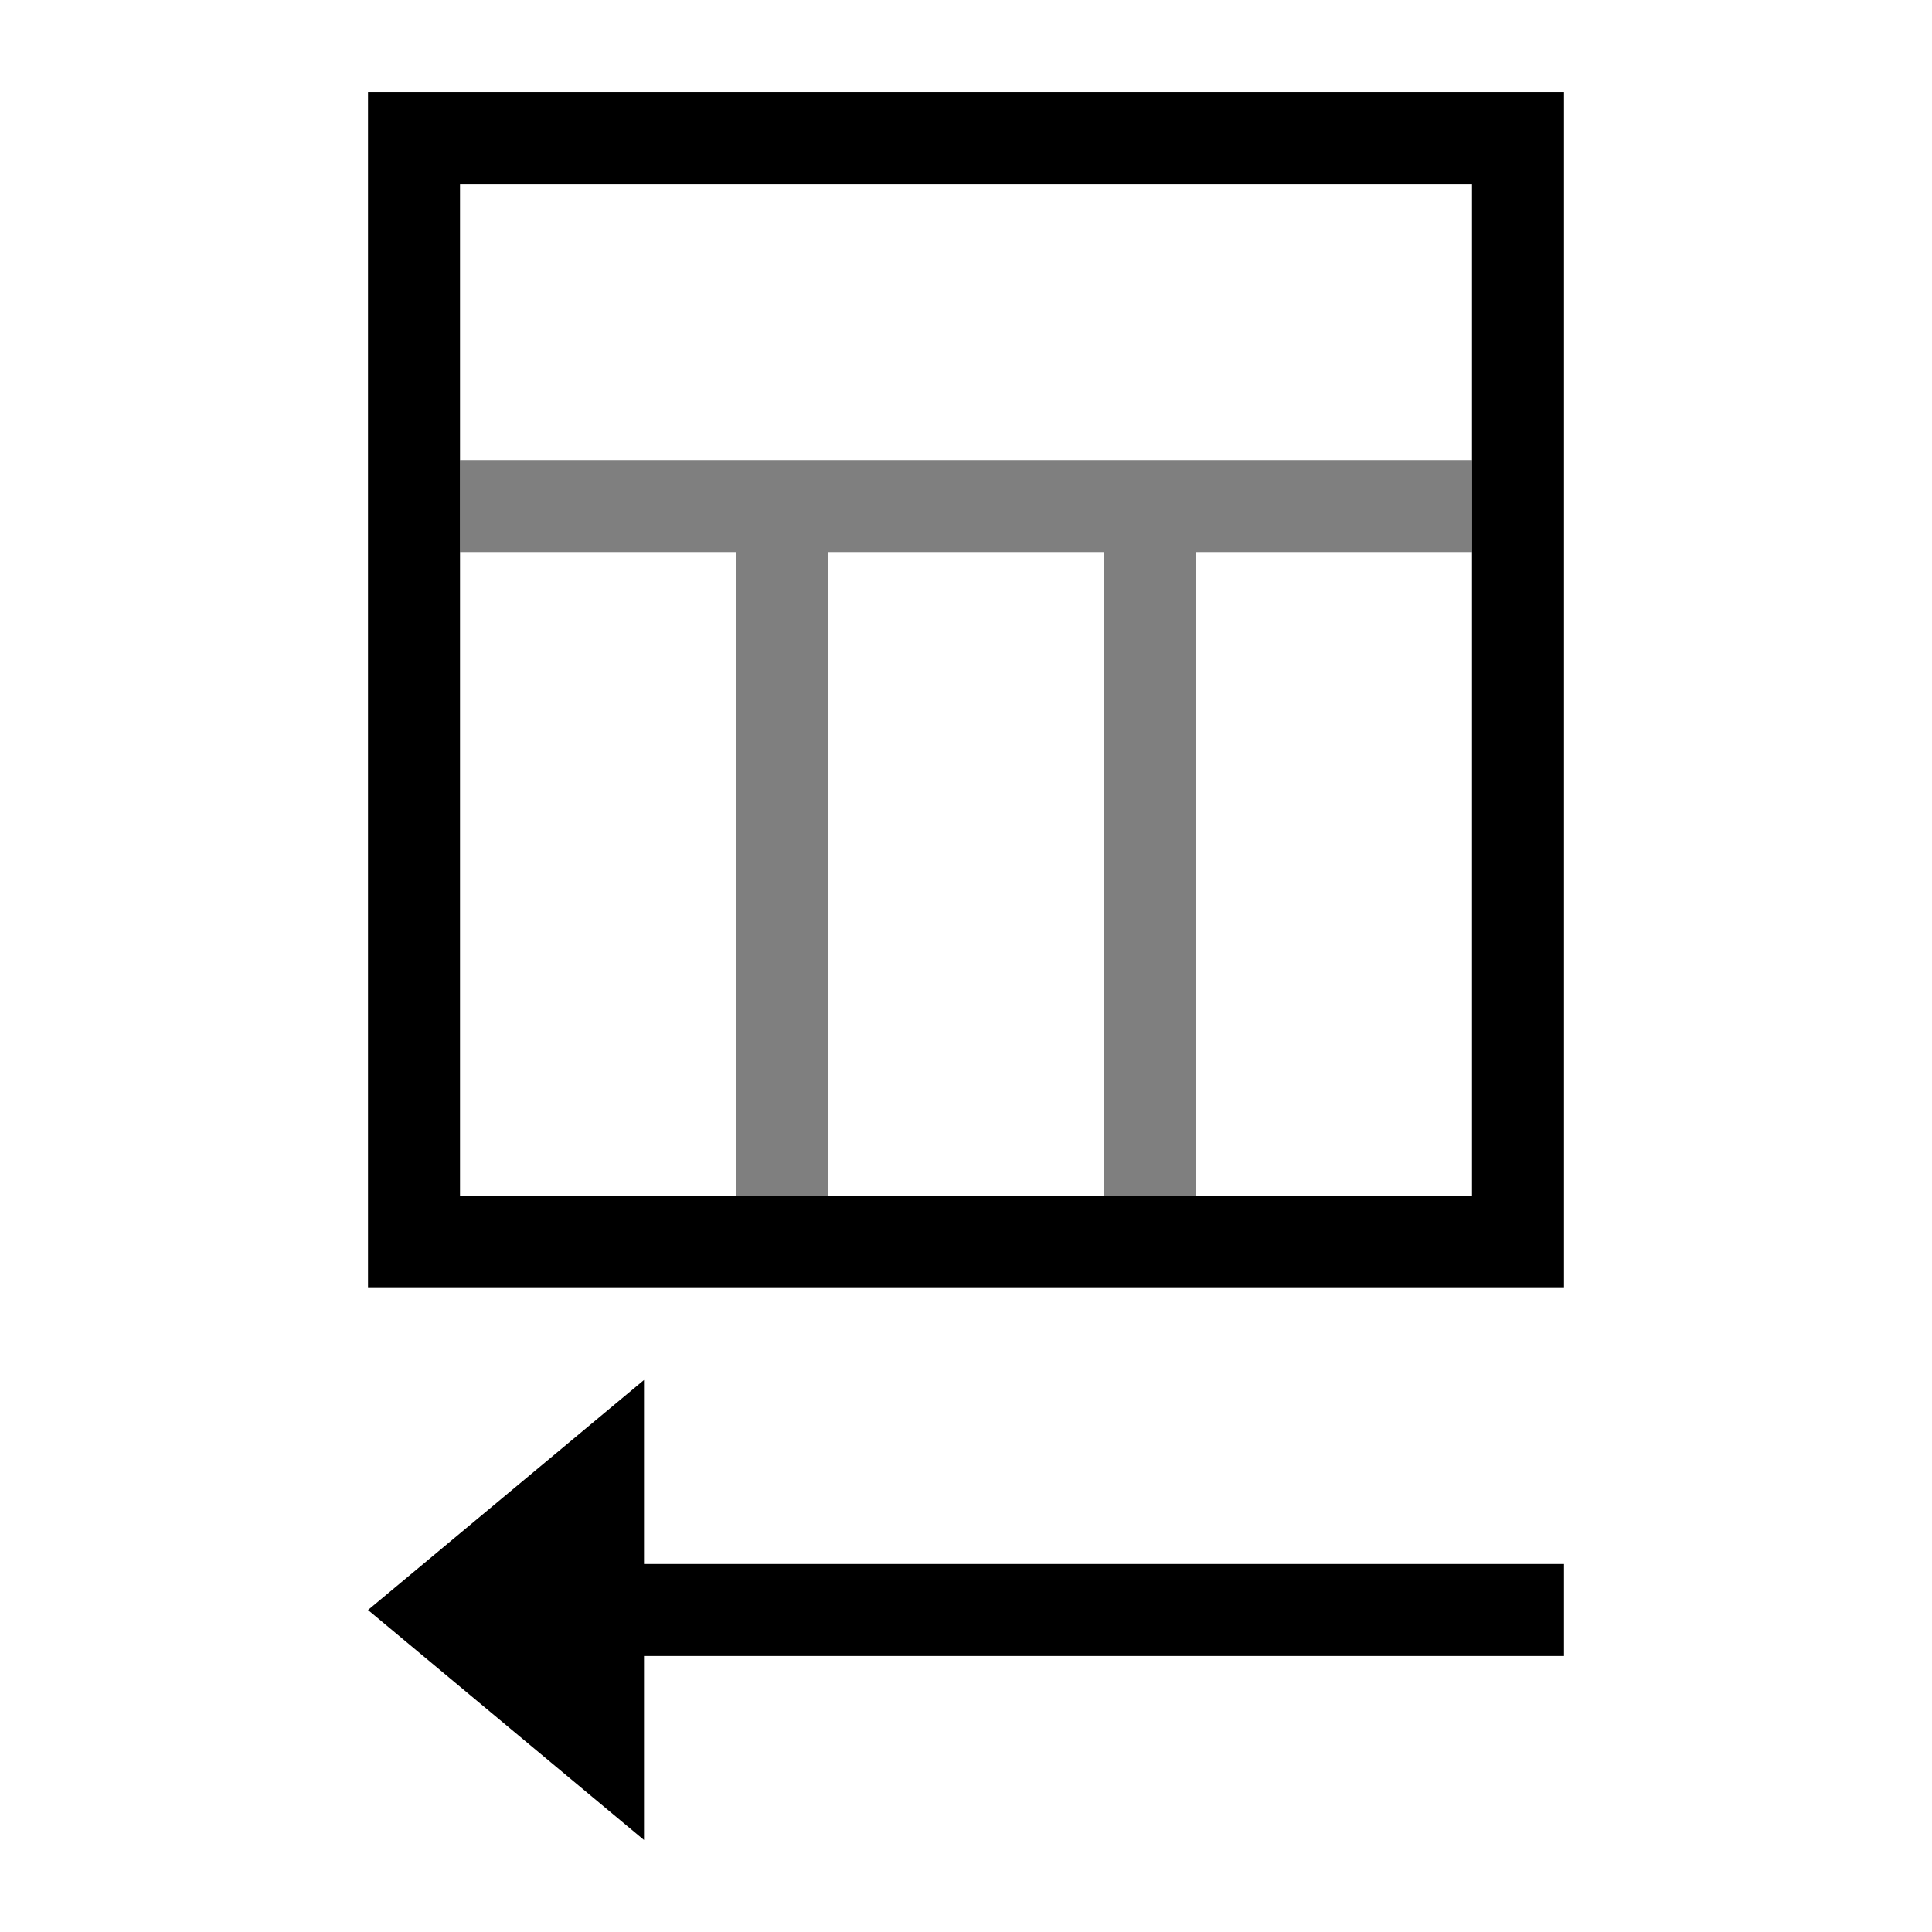 <?xml version="1.0" encoding="utf-8"?>
<!-- Generator: Adobe Illustrator 15.0.0, SVG Export Plug-In  -->
<!DOCTYPE svg PUBLIC "-//W3C//DTD SVG 1.1//EN" "http://www.w3.org/Graphics/SVG/1.1/DTD/svg11.dtd">
<svg version="1.1"
	 xmlns="http://www.w3.org/2000/svg" xmlns:xlink="http://www.w3.org/1999/xlink" xmlns:a="http://ns.adobe.com/AdobeSVGViewerExtensions/3.0/"
	 x="0px" y="0px" width="21px" height="21px" viewBox="0 0 21 21" overflow="visible" enable-background="new 0 0 21 21"
	 xml:space="preserve">
<defs>
</defs>
<path d="M7,20v-2h10v-1H7v-2l-3,2.5L7,20z"/>
<path d="M4,1v13h13V1H4z M16,13H5V2h11V13z"/>
<polygon opacity="0.5" points="5,5 5,6 8,6 8,13 9,13 9,6 12,6 12,13 13,13 13,6 16,6 16,5 "/>
<rect id="_x3C_Slice_x3E__21_" fill="none" width="21" height="21"/>
</svg>
